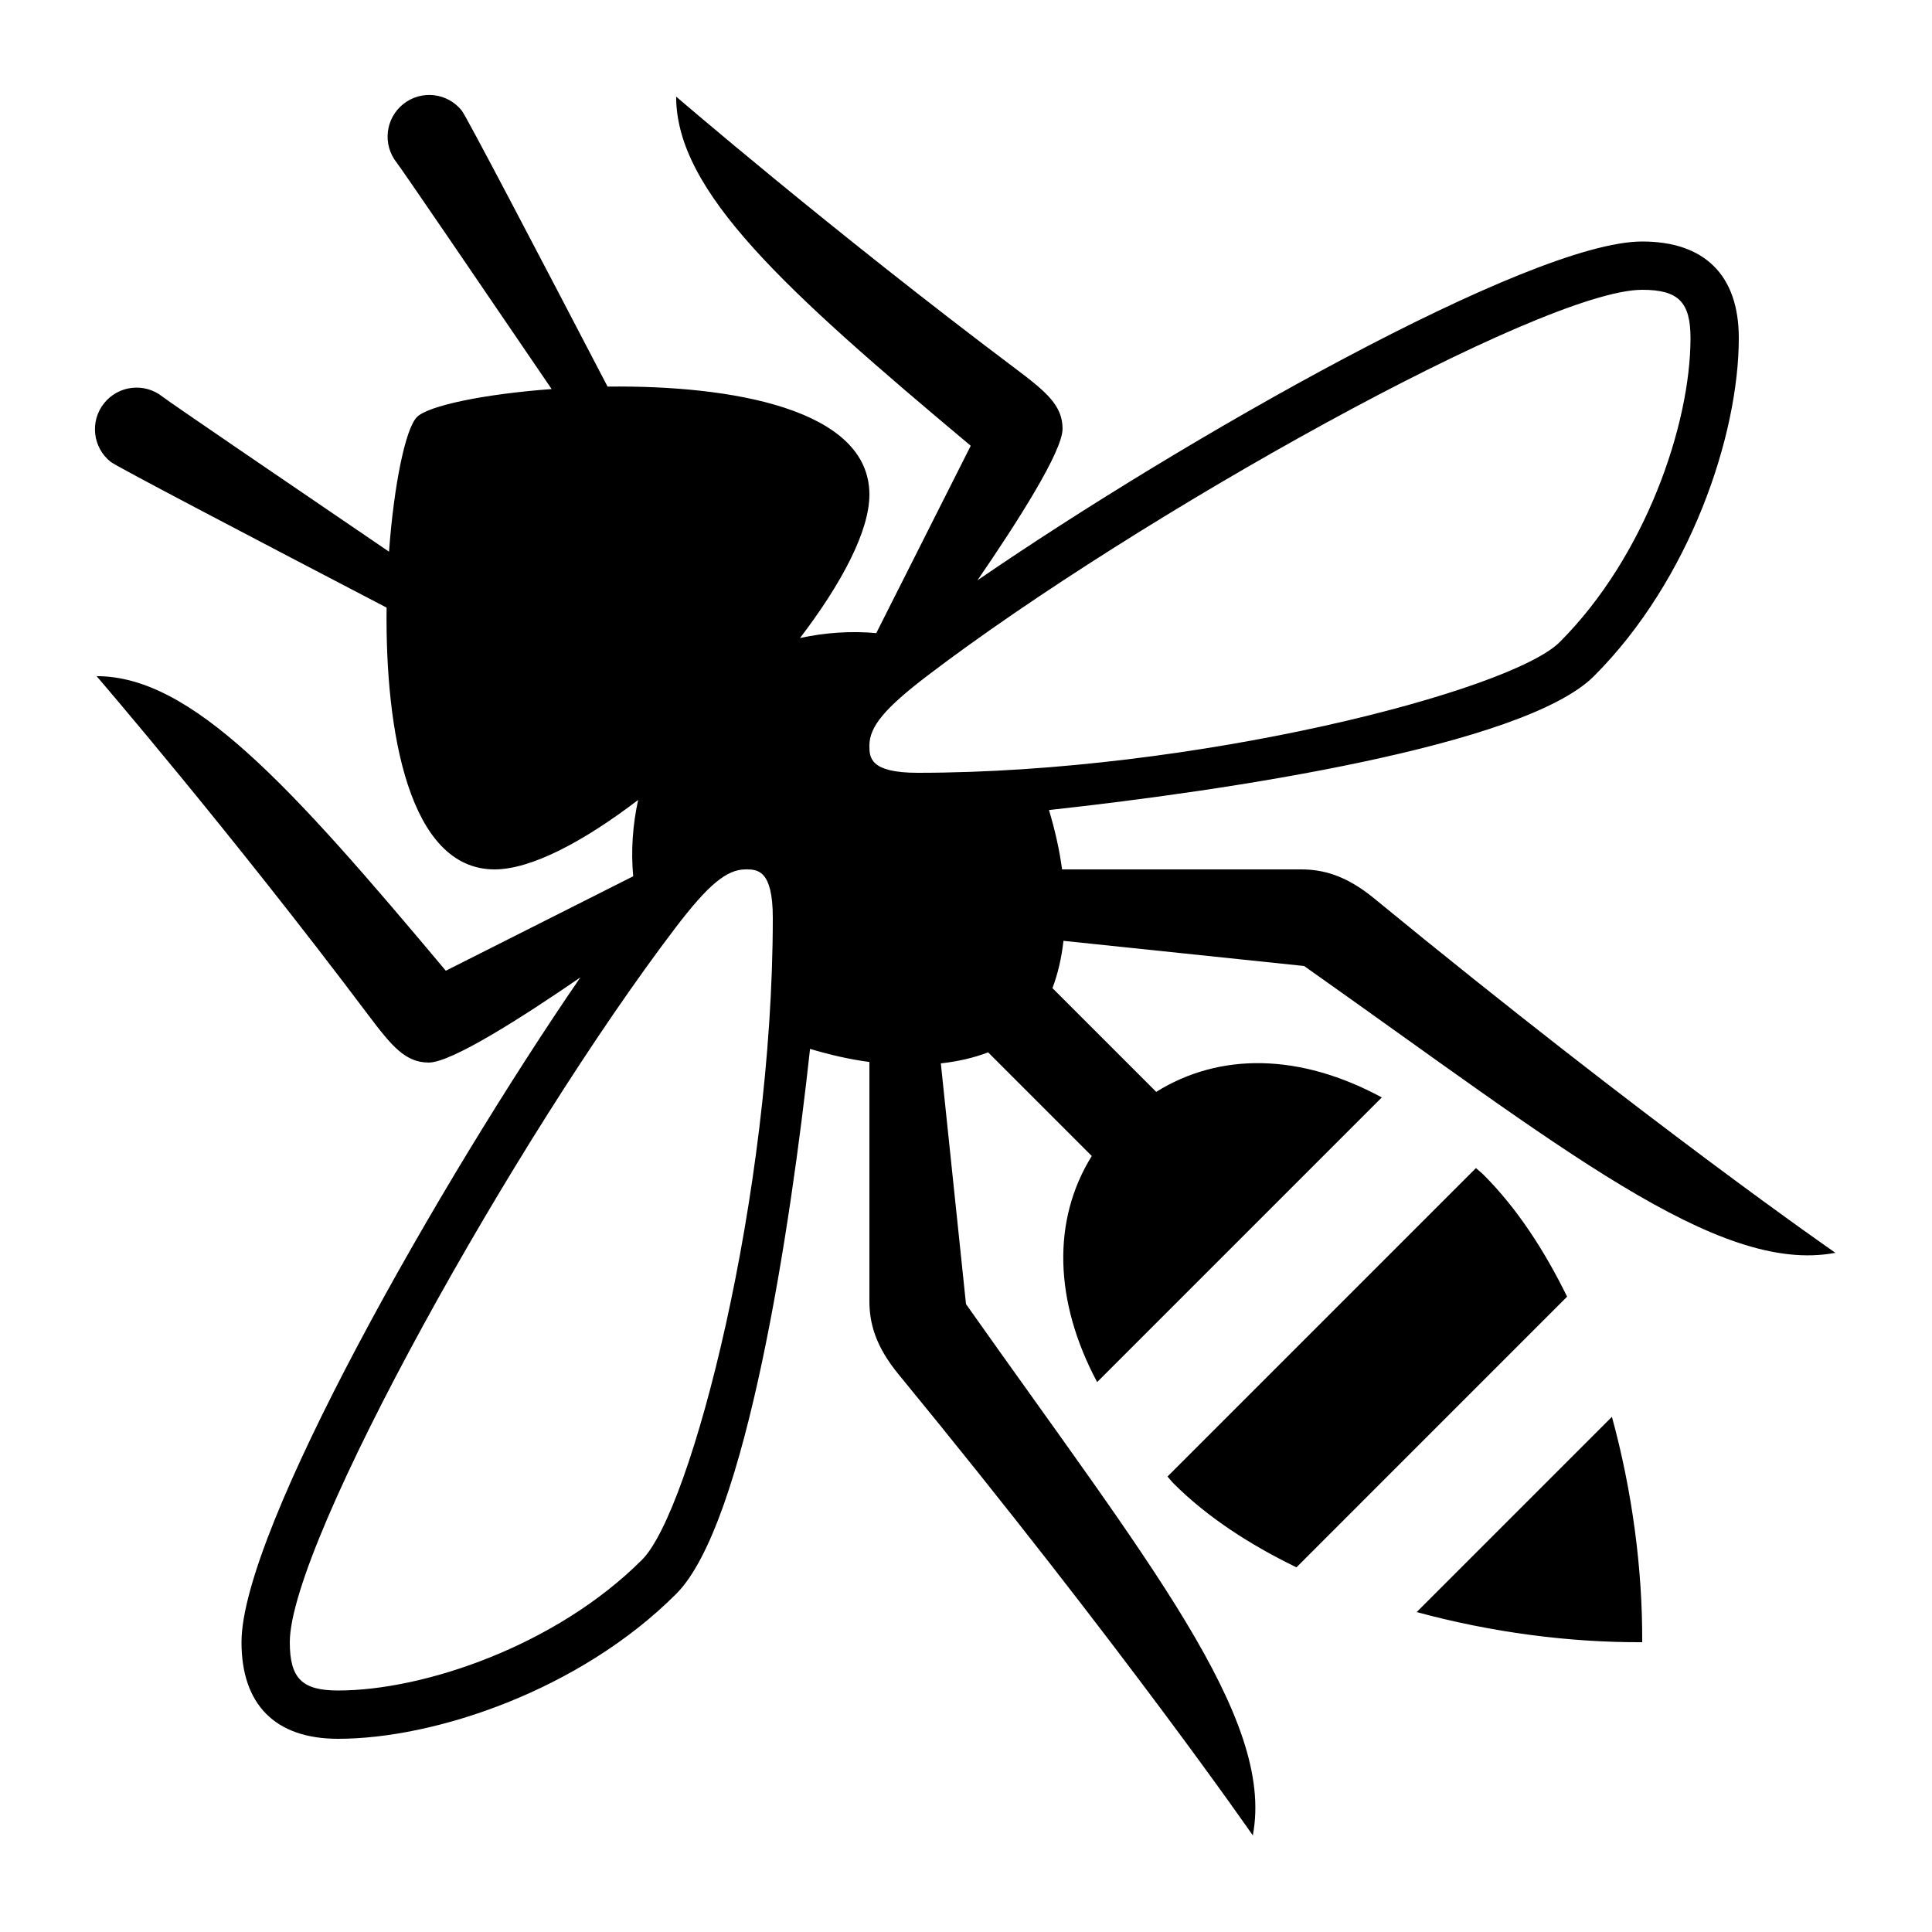 <?xml version="1.0" encoding="utf-8"?>
<!-- Generator: Adobe Illustrator 15.0.0, SVG Export Plug-In . SVG Version: 6.00 Build 0)  -->
<!DOCTYPE svg PUBLIC "-//W3C//DTD SVG 1.1//EN" "http://www.w3.org/Graphics/SVG/1.1/DTD/svg11.dtd">
<svg xmlns="http://www.w3.org/2000/svg" xmlns:xlink="http://www.w3.org/1999/xlink" version="1.1" id="Shape_5_2_" x="0px" y="0px" width="40px" height="40px" viewBox="0 0 40 40" enable-background="new 0 0 40 40" xml:space="preserve">
<g>
	<g>
		<path d="M28.447,18.598C27.87,18.125,27.395,18,26.938,18h-4.949c-0.054-0.408-0.149-0.821-0.271-1.229    C25.391,16.371,31.552,15.448,33,14c2-2,3-5,3-7c0-1.313-0.719-2-2-2c-2.321,0-9.513,4.099-13.763,7.015    c0.826-1.205,1.762-2.668,1.762-3.137c0-0.484-0.335-0.765-0.984-1.253C17.208,4.763,13.999,2,13.999,2    c0,1.966,2.245,4,6.099,7.229l-1.956,3.879c-0.519-0.048-1.059-0.012-1.579,0.102C17.419,12.089,18,11,18,10.24    c0-1.774-2.855-2.267-5.421-2.236c-1.363-2.616-2.922-5.593-3.017-5.712C9.265,1.918,8.722,1.857,8.35,2.154    C7.977,2.451,7.916,2.994,8.213,3.367c0.103,0.13,1.79,2.604,3.208,4.688c-1.408,0.104-2.554,0.345-2.788,0.579    c-0.234,0.233-0.475,1.379-0.579,2.788c-2.084-1.418-4.558-3.105-4.688-3.208C2.994,7.916,2.451,7.977,2.154,8.35    C1.857,8.722,1.918,9.265,2.292,9.563c0.119,0.095,3.096,1.653,5.712,3.017C7.973,15.145,8.466,18,10.24,18    c0.761,0,1.85-0.581,2.972-1.438c-0.114,0.521-0.151,1.061-0.102,1.58l-3.88,1.956C6,16.244,3.966,13.999,2,13.999    c0,0,2.763,3.209,5.625,7.016c0.489,0.649,0.769,0.984,1.253,0.984c0.47,0,1.933-0.935,3.137-1.762C9.099,24.487,5,31.679,5,34    c0,1.281,0.688,2,2,2c2,0,5-1,7-3c1.448-1.448,2.371-7.611,2.771-11.284c0.408,0.122,0.821,0.218,1.229,0.271v4.95    c0,0.457,0.125,0.933,0.598,1.51C23.281,34.156,25.938,38,25.938,38c0.464-2.438-2.188-5.688-5.938-11l-0.521-4.984    c0.354-0.039,0.683-0.115,0.979-0.228l2.146,2.146c-0.822,1.321-0.786,2.999,0.111,4.681l5.894-5.894    c-1.694-0.916-3.353-0.936-4.671-0.115l-2.148-2.148c0.112-0.296,0.188-0.625,0.228-0.979L27,20c5.313,3.75,8.563,6.401,11,5.938    C38,25.938,34.156,23.281,28.447,18.598z M13.293,32.293C11.516,34.07,8.782,35,7,35c-0.748,0-1-0.252-1-1    c0-2.071,4.688-10.462,7.985-14.792c0.68-0.892,1.06-1.208,1.453-1.208C15.675,18,16,18,16,19    C16,24.733,14.314,31.271,13.293,32.293z M19,16c-1,0-1-0.325-1-0.563c0-0.393,0.316-0.773,1.208-1.453    C23.538,10.688,31.929,6,34,6c0.748,0,1,0.252,1,1c0,1.782-0.93,4.516-2.707,6.293C31.271,14.314,24.733,16,19,16z M29.331,33.376    C30.869,33.795,32.49,34.008,34,34c0.008-1.51-0.206-3.129-0.627-4.666L29.331,33.376z M30.715,24.322    c-0.052-0.052-0.104-0.088-0.157-0.138l-6.386,6.386c0.047,0.05,0.082,0.101,0.131,0.149c0.696,0.694,1.573,1.262,2.539,1.731    l5.603-5.604C31.975,25.888,31.408,25.015,30.715,24.322z"/>
	</g>
</g>
</svg>

